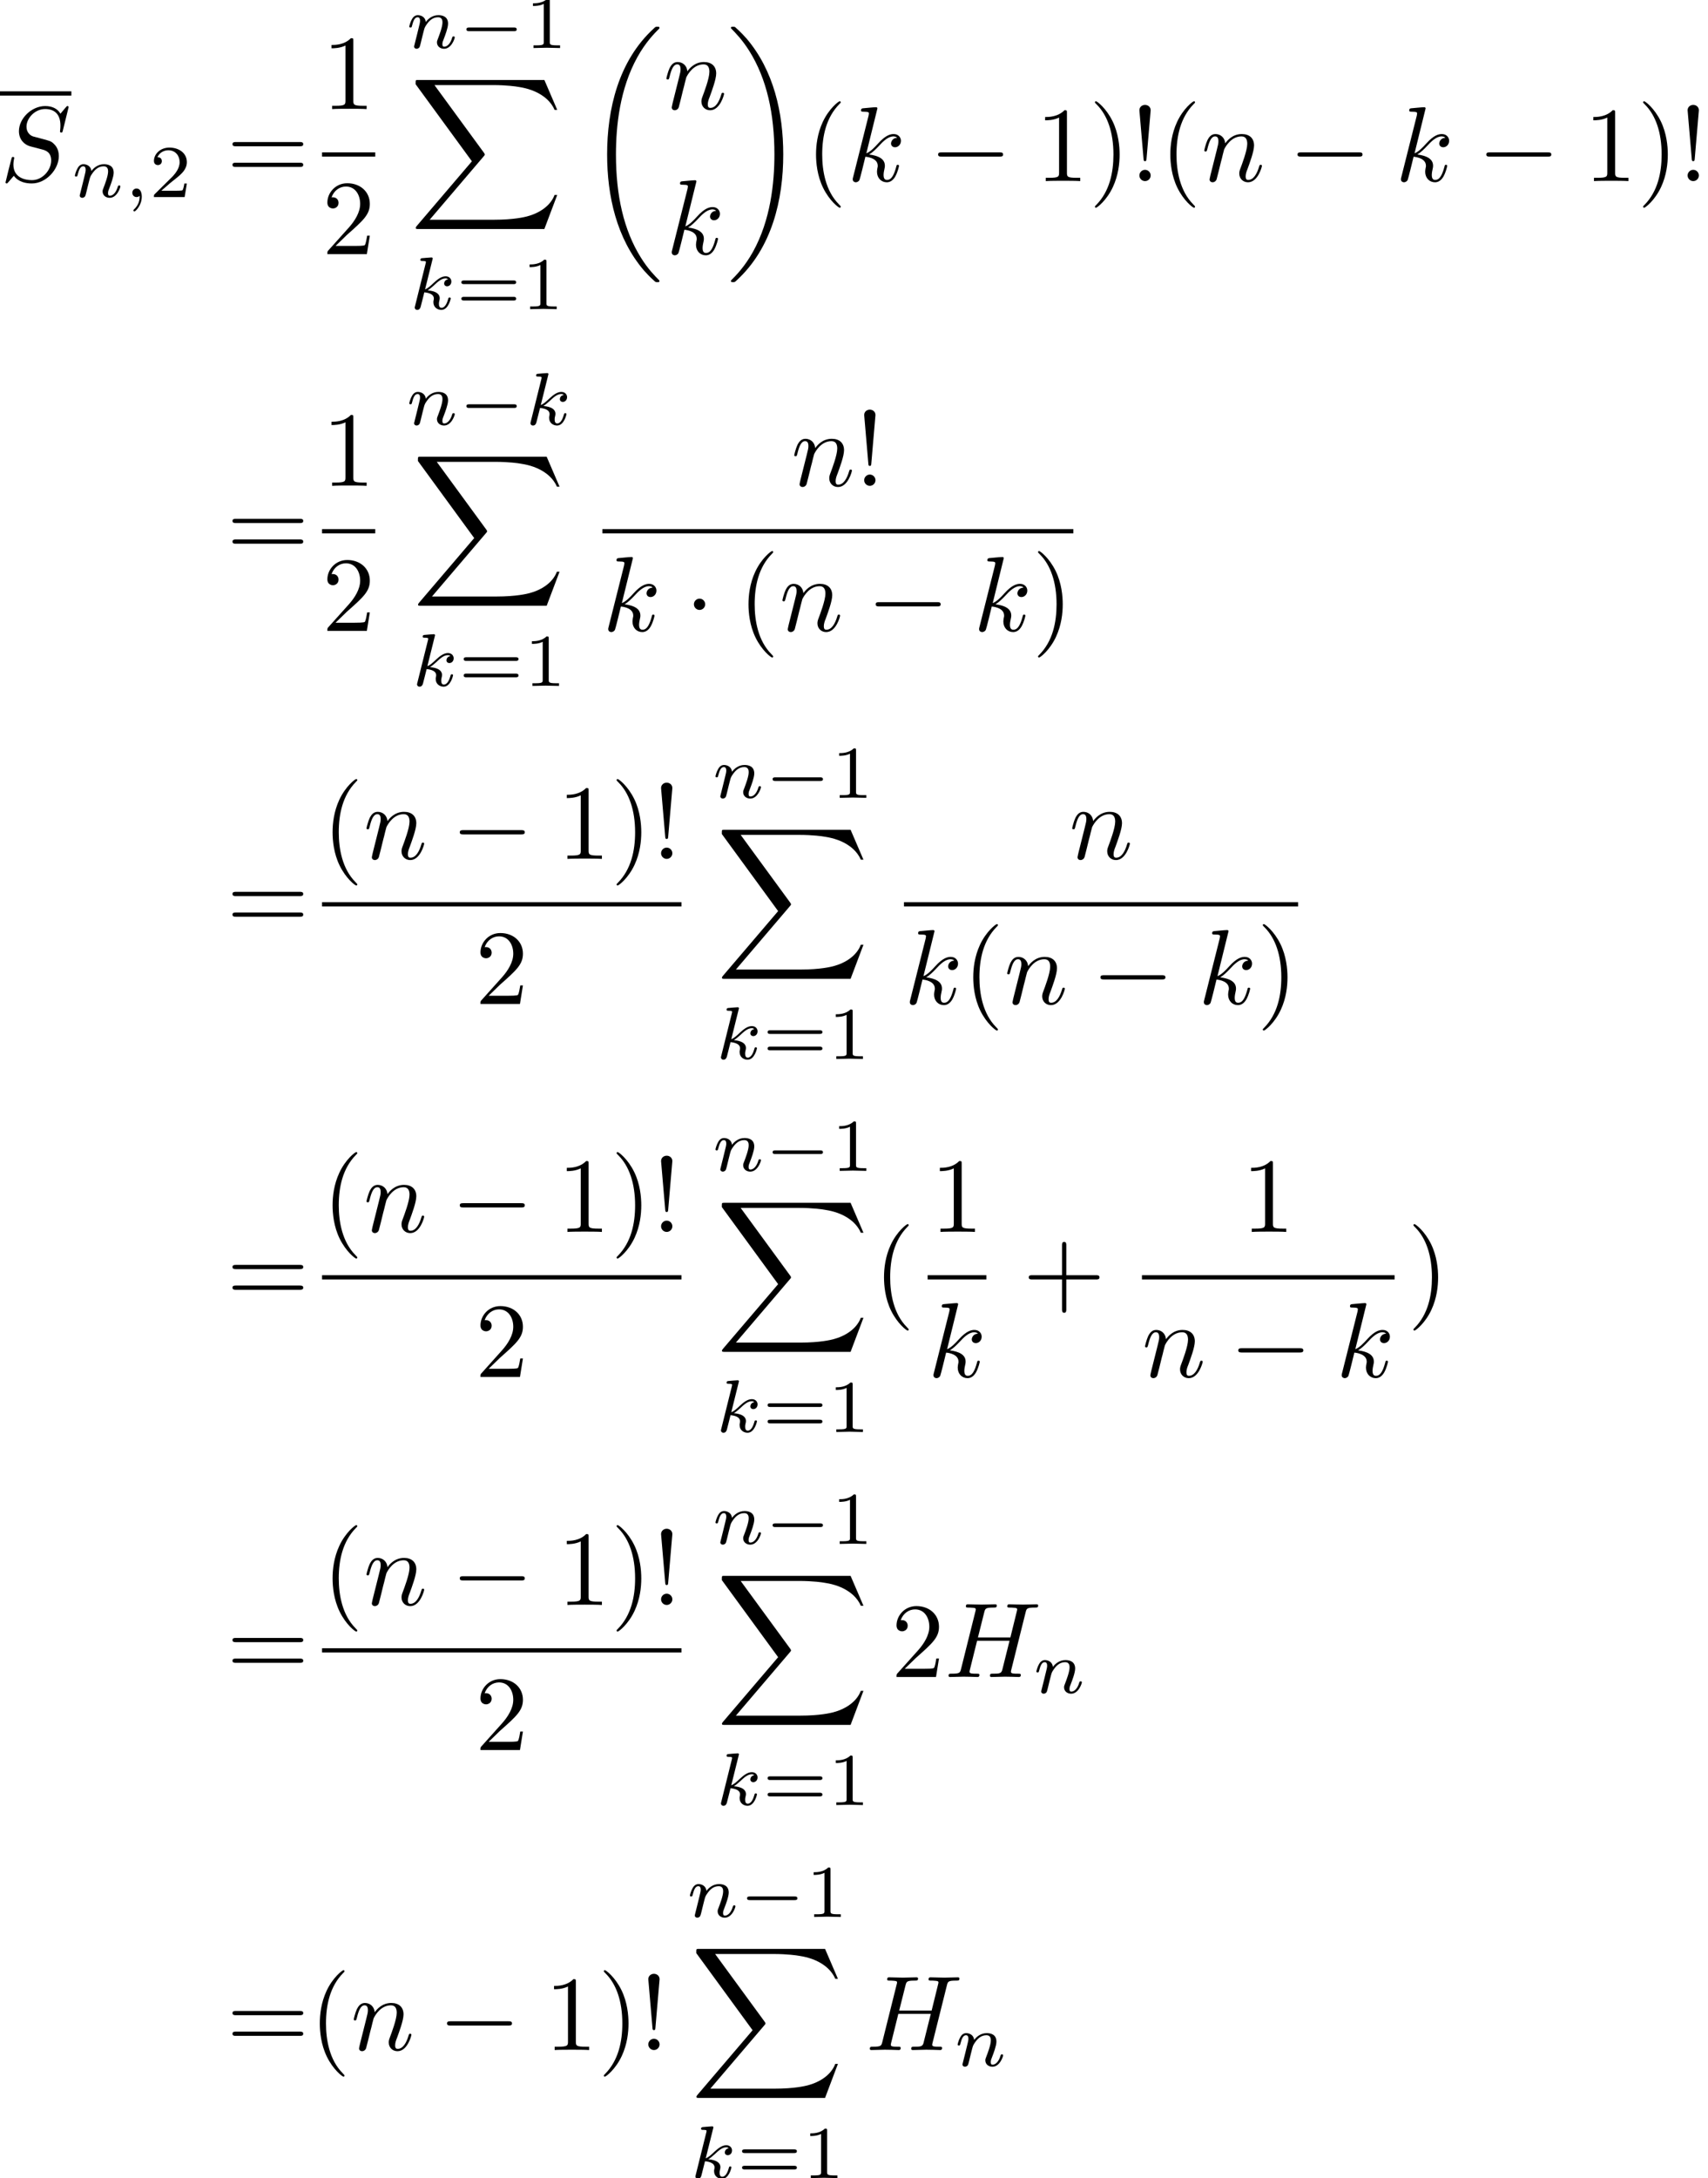 <?xml version='1.0' encoding='UTF-8'?>
<!-- This file was generated by dvisvgm 2.13.3 -->
<svg version='1.1' xmlns='http://www.w3.org/2000/svg' xmlns:xlink='http://www.w3.org/1999/xlink' width='239.891pt' height='305.729pt' viewBox='231.055 43.949 239.891 305.729'>
<defs>
<path id='g6-18' d='M6.974 23.402C6.974 23.362 6.954 23.342 6.934 23.313C6.565 22.944 5.898 22.276 5.23 21.2C3.626 18.63 2.899 15.392 2.899 11.557C2.899 8.877 3.258 5.42 4.902 2.451C5.689 1.036 6.506 .219 6.944-.219C6.974-.249 6.974-.269 6.974-.299C6.974-.399 6.904-.399 6.765-.399S6.605-.399 6.456-.249C3.118 2.79 2.072 7.352 2.072 11.547C2.072 15.462 2.969 19.407 5.499 22.386C5.699 22.615 6.077 23.024 6.486 23.382C6.605 23.502 6.625 23.502 6.765 23.502S6.974 23.502 6.974 23.402Z'/>
<path id='g6-19' d='M5.25 11.557C5.25 7.641 4.354 3.696 1.823 .717C1.624 .488 1.245 .08 .837-.279C.717-.399 .697-.399 .558-.399C.438-.399 .349-.399 .349-.299C.349-.259 .389-.219 .408-.199C.757 .159 1.425 .827 2.092 1.903C3.696 4.473 4.423 7.711 4.423 11.547C4.423 14.227 4.065 17.684 2.421 20.653C1.634 22.067 .807 22.894 .389 23.313C.369 23.342 .349 23.372 .349 23.402C.349 23.502 .438 23.502 .558 23.502C.697 23.502 .717 23.502 .867 23.352C4.204 20.314 5.25 15.751 5.25 11.557Z'/>
<path id='g6-88' d='M12.613 13.948L13.818 10.76H13.569C13.181 11.796 12.125 12.473 10.979 12.772C10.77 12.822 9.793 13.081 7.88 13.081H1.873L6.944 7.133C7.014 7.054 7.034 7.024 7.034 6.974C7.034 6.954 7.034 6.924 6.964 6.824L2.321 .478H7.781C9.116 .478 10.022 .618 10.112 .638C10.65 .717 11.517 .887 12.304 1.385C12.553 1.544 13.23 1.993 13.569 2.8H13.818L12.613 0H.837C.608 0 .598 .01 .568 .07C.558 .1 .558 .289 .558 .399L5.828 7.611L.667 13.659C.568 13.778 .568 13.828 .568 13.838C.568 13.948 .658 13.948 .837 13.948H12.613Z'/>
<path id='g1-0' d='M5.189-1.576C5.3-1.576 5.467-1.576 5.467-1.743C5.467-1.918 5.307-1.918 5.189-1.918H1.032C.921-1.918 .753-1.918 .753-1.75C.753-1.576 .914-1.576 1.032-1.576H5.189Z'/>
<path id='g0-0' d='M6.565-2.291C6.735-2.291 6.914-2.291 6.914-2.491S6.735-2.69 6.565-2.69H1.176C1.006-2.69 .827-2.69 .827-2.491S1.006-2.291 1.176-2.291H6.565Z'/>
<path id='g0-1' d='M1.913-2.491C1.913-2.78 1.674-3.019 1.385-3.019S.857-2.78 .857-2.491S1.096-1.963 1.385-1.963S1.913-2.202 1.913-2.491Z'/>
<path id='g4-33' d='M1.524-2.082L1.913-6.625C1.913-6.954 1.644-7.133 1.385-7.133S.857-6.954 .857-6.625L1.245-2.092C1.255-1.943 1.265-1.863 1.385-1.863C1.484-1.863 1.514-1.913 1.524-2.082ZM1.913-.528C1.913-.817 1.674-1.056 1.385-1.056S.857-.817 .857-.528S1.096 0 1.385 0S1.913-.239 1.913-.528Z'/>
<path id='g4-40' d='M3.298 2.391C3.298 2.361 3.298 2.341 3.128 2.172C1.883 .917 1.564-.966 1.564-2.491C1.564-4.224 1.943-5.958 3.168-7.203C3.298-7.323 3.298-7.342 3.298-7.372C3.298-7.442 3.258-7.472 3.198-7.472C3.098-7.472 2.202-6.795 1.614-5.529C1.106-4.433 .986-3.328 .986-2.491C.986-1.714 1.096-.508 1.644 .618C2.242 1.843 3.098 2.491 3.198 2.491C3.258 2.491 3.298 2.461 3.298 2.391Z'/>
<path id='g4-41' d='M2.879-2.491C2.879-3.268 2.77-4.473 2.222-5.599C1.624-6.824 .767-7.472 .667-7.472C.608-7.472 .568-7.432 .568-7.372C.568-7.342 .568-7.323 .757-7.143C1.733-6.157 2.301-4.573 2.301-2.491C2.301-.787 1.933 .966 .697 2.222C.568 2.341 .568 2.361 .568 2.391C.568 2.451 .608 2.491 .667 2.491C.767 2.491 1.664 1.813 2.252 .548C2.76-.548 2.879-1.654 2.879-2.491Z'/>
<path id='g4-43' d='M4.075-2.291H6.854C6.994-2.291 7.183-2.291 7.183-2.491S6.994-2.69 6.854-2.69H4.075V-5.479C4.075-5.619 4.075-5.808 3.875-5.808S3.676-5.619 3.676-5.479V-2.69H.887C.747-2.69 .558-2.69 .558-2.491S.747-2.291 .887-2.291H3.676V.498C3.676 .638 3.676 .827 3.875 .827S4.075 .638 4.075 .498V-2.291Z'/>
<path id='g4-49' d='M2.929-6.376C2.929-6.615 2.929-6.635 2.7-6.635C2.082-5.998 1.205-5.998 .887-5.998V-5.689C1.086-5.689 1.674-5.689 2.192-5.948V-.787C2.192-.428 2.162-.309 1.265-.309H.946V0C1.295-.03 2.162-.03 2.56-.03S3.826-.03 4.174 0V-.309H3.856C2.959-.309 2.929-.418 2.929-.787V-6.376Z'/>
<path id='g4-50' d='M1.265-.767L2.321-1.793C3.875-3.168 4.473-3.706 4.473-4.702C4.473-5.838 3.577-6.635 2.361-6.635C1.235-6.635 .498-5.719 .498-4.832C.498-4.274 .996-4.274 1.026-4.274C1.196-4.274 1.544-4.394 1.544-4.802C1.544-5.061 1.365-5.32 1.016-5.32C.936-5.32 .917-5.32 .887-5.31C1.116-5.958 1.654-6.326 2.232-6.326C3.138-6.326 3.567-5.519 3.567-4.702C3.567-3.905 3.068-3.118 2.521-2.501L.608-.369C.498-.259 .498-.239 .498 0H4.194L4.473-1.733H4.224C4.174-1.435 4.105-.996 4.005-.847C3.935-.767 3.278-.767 3.059-.767H1.265Z'/>
<path id='g4-61' d='M6.844-3.258C6.994-3.258 7.183-3.258 7.183-3.457S6.994-3.656 6.854-3.656H.887C.747-3.656 .558-3.656 .558-3.457S.747-3.258 .897-3.258H6.844ZM6.854-1.325C6.994-1.325 7.183-1.325 7.183-1.524S6.994-1.724 6.844-1.724H.897C.747-1.724 .558-1.724 .558-1.524S.747-1.325 .887-1.325H6.854Z'/>
<path id='g5-49' d='M2.336-4.435C2.336-4.624 2.322-4.631 2.127-4.631C1.681-4.191 1.046-4.184 .76-4.184V-3.933C.928-3.933 1.388-3.933 1.771-4.129V-.572C1.771-.342 1.771-.251 1.074-.251H.809V0C.934-.007 1.792-.028 2.05-.028C2.267-.028 3.145-.007 3.299 0V-.251H3.034C2.336-.251 2.336-.342 2.336-.572V-4.435Z'/>
<path id='g5-50' d='M3.522-1.269H3.285C3.264-1.116 3.194-.704 3.103-.635C3.048-.593 2.511-.593 2.413-.593H1.13C1.862-1.241 2.106-1.437 2.525-1.764C3.041-2.176 3.522-2.608 3.522-3.271C3.522-4.115 2.783-4.631 1.89-4.631C1.025-4.631 .439-4.024 .439-3.382C.439-3.027 .739-2.992 .809-2.992C.976-2.992 1.179-3.11 1.179-3.361C1.179-3.487 1.13-3.731 .767-3.731C.983-4.226 1.458-4.38 1.785-4.38C2.483-4.38 2.845-3.836 2.845-3.271C2.845-2.664 2.413-2.183 2.19-1.932L.509-.272C.439-.209 .439-.195 .439 0H3.313L3.522-1.269Z'/>
<path id='g5-61' d='M5.356-2.343C5.461-2.343 5.621-2.343 5.621-2.518C5.621-2.685 5.454-2.685 5.363-2.685H.746C.656-2.685 .488-2.685 .488-2.518C.488-2.343 .649-2.343 .753-2.343H5.356ZM5.363-.809C5.454-.809 5.621-.809 5.621-.976C5.621-1.151 5.461-1.151 5.356-1.151H.753C.649-1.151 .488-1.151 .488-.976C.488-.809 .656-.809 .746-.809H5.363Z'/>
<path id='g3-59' d='M1.471-.112C1.471 .272 1.402 .718 .928 1.165C.9 1.193 .879 1.213 .879 1.248C.879 1.297 .934 1.346 .976 1.346C1.074 1.346 1.667 .788 1.667-.042C1.667-.474 1.499-.802 1.179-.802C.948-.802 .781-.621 .781-.404C.781-.181 .941 0 1.186 0C1.353 0 1.465-.112 1.471-.112Z'/>
<path id='g3-107' d='M2.183-4.631C2.19-4.645 2.211-4.735 2.211-4.742C2.211-4.777 2.183-4.84 2.099-4.84C1.96-4.84 1.381-4.784 1.206-4.77C1.151-4.763 1.053-4.756 1.053-4.61C1.053-4.512 1.151-4.512 1.234-4.512C1.569-4.512 1.569-4.463 1.569-4.407C1.569-4.359 1.555-4.317 1.541-4.254L.558-.307C.523-.181 .523-.167 .523-.153C.523-.049 .607 .07 .76 .07C.948 .07 1.039-.07 1.081-.223C1.095-.251 1.395-1.478 1.423-1.576C1.918-1.527 2.315-1.367 2.315-1.004C2.315-.969 2.315-.934 2.301-.865C2.273-.76 2.273-.725 2.273-.649C2.273-.153 2.678 .07 3.013 .07C3.689 .07 3.898-.99 3.898-.997C3.898-1.088 3.808-1.088 3.787-1.088C3.689-1.088 3.682-1.053 3.647-.921C3.564-.621 3.375-.126 3.034-.126C2.845-.126 2.79-.3 2.79-.488C2.79-.607 2.79-.621 2.831-.802C2.838-.823 2.866-.941 2.866-1.018C2.866-1.639 2.029-1.736 1.736-1.757C1.939-1.883 2.197-2.113 2.315-2.218C2.671-2.552 3.02-2.88 3.41-2.88C3.494-2.88 3.585-2.859 3.64-2.79C3.34-2.741 3.278-2.504 3.278-2.399C3.278-2.246 3.396-2.141 3.557-2.141C3.745-2.141 3.954-2.294 3.954-2.587C3.954-2.817 3.787-3.075 3.417-3.075C3.02-3.075 2.657-2.79 2.301-2.462C2.008-2.183 1.778-1.967 1.492-1.848L2.183-4.631Z'/>
<path id='g3-110' d='M.851-.439C.823-.349 .781-.174 .781-.153C.781 0 .907 .07 1.018 .07C1.144 .07 1.255-.021 1.29-.084S1.381-.37 1.416-.516C1.451-.649 1.527-.969 1.569-1.144C1.611-1.297 1.653-1.451 1.688-1.611C1.764-1.897 1.778-1.953 1.981-2.239C2.176-2.518 2.504-2.88 3.027-2.88C3.431-2.88 3.438-2.525 3.438-2.392C3.438-1.974 3.138-1.2 3.027-.907C2.95-.711 2.922-.649 2.922-.53C2.922-.16 3.229 .07 3.585 .07C4.282 .07 4.589-.893 4.589-.997C4.589-1.088 4.498-1.088 4.477-1.088C4.38-1.088 4.373-1.046 4.345-.969C4.184-.411 3.884-.126 3.605-.126C3.459-.126 3.431-.223 3.431-.37C3.431-.53 3.466-.621 3.592-.934C3.675-1.151 3.961-1.89 3.961-2.28C3.961-2.957 3.424-3.075 3.055-3.075C2.476-3.075 2.085-2.72 1.876-2.441C1.827-2.922 1.416-3.075 1.13-3.075C.83-3.075 .669-2.859 .579-2.699C.425-2.441 .328-2.043 .328-2.008C.328-1.918 .425-1.918 .446-1.918C.544-1.918 .551-1.939 .6-2.127C.704-2.538 .837-2.88 1.109-2.88C1.29-2.88 1.339-2.727 1.339-2.538C1.339-2.406 1.276-2.148 1.227-1.96S1.109-1.485 1.074-1.332L.851-.439Z'/>
<path id='g2-72' d='M7.601-6.037C7.691-6.396 7.711-6.496 8.438-6.496C8.697-6.496 8.777-6.496 8.777-6.695C8.777-6.804 8.667-6.804 8.638-6.804C8.359-6.804 7.641-6.775 7.362-6.775C7.073-6.775 6.366-6.804 6.077-6.804C5.998-6.804 5.888-6.804 5.888-6.605C5.888-6.496 5.978-6.496 6.167-6.496C6.187-6.496 6.376-6.496 6.545-6.476C6.725-6.456 6.814-6.446 6.814-6.316C6.814-6.276 6.804-6.257 6.775-6.127L6.177-3.696H3.138L3.726-6.037C3.816-6.396 3.846-6.496 4.563-6.496C4.822-6.496 4.902-6.496 4.902-6.695C4.902-6.804 4.792-6.804 4.762-6.804C4.483-6.804 3.766-6.775 3.487-6.775C3.198-6.775 2.491-6.804 2.202-6.804C2.122-6.804 2.012-6.804 2.012-6.605C2.012-6.496 2.102-6.496 2.291-6.496C2.311-6.496 2.501-6.496 2.67-6.476C2.849-6.456 2.939-6.446 2.939-6.316C2.939-6.276 2.929-6.247 2.899-6.127L1.564-.777C1.465-.389 1.445-.309 .658-.309C.478-.309 .389-.309 .389-.11C.389 0 .508 0 .528 0C.807 0 1.514-.03 1.793-.03C2.002-.03 2.222-.02 2.431-.02C2.65-.02 2.869 0 3.078 0C3.158 0 3.278 0 3.278-.199C3.278-.309 3.188-.309 2.999-.309C2.63-.309 2.351-.309 2.351-.488C2.351-.548 2.371-.598 2.381-.658L3.059-3.387H6.097C5.679-1.733 5.45-.787 5.41-.638C5.31-.319 5.121-.309 4.503-.309C4.354-.309 4.264-.309 4.264-.11C4.264 0 4.384 0 4.403 0C4.682 0 5.39-.03 5.669-.03C5.878-.03 6.097-.02 6.306-.02C6.526-.02 6.745 0 6.954 0C7.034 0 7.153 0 7.153-.199C7.153-.309 7.064-.309 6.874-.309C6.506-.309 6.227-.309 6.227-.488C6.227-.548 6.247-.598 6.257-.658L7.601-6.037Z'/>
<path id='g2-83' d='M6.426-6.924C6.426-6.954 6.406-7.024 6.316-7.024C6.267-7.024 6.257-7.014 6.137-6.874L5.659-6.306C5.4-6.775 4.882-7.024 4.234-7.024C2.969-7.024 1.773-5.878 1.773-4.672C1.773-3.866 2.301-3.407 2.809-3.258L3.875-2.979C4.244-2.889 4.792-2.74 4.792-1.923C4.792-1.026 3.975-.09 2.999-.09C2.361-.09 1.255-.309 1.255-1.544C1.255-1.783 1.305-2.022 1.315-2.082C1.325-2.122 1.335-2.132 1.335-2.152C1.335-2.252 1.265-2.262 1.215-2.262S1.146-2.252 1.116-2.222C1.076-2.182 .518 .09 .518 .12C.518 .179 .568 .219 .628 .219C.677 .219 .687 .209 .807 .07L1.295-.498C1.724 .08 2.401 .219 2.979 .219C4.334 .219 5.509-1.106 5.509-2.341C5.509-3.029 5.171-3.367 5.021-3.507C4.792-3.736 4.643-3.776 3.756-4.005C3.537-4.065 3.178-4.164 3.088-4.184C2.819-4.274 2.481-4.563 2.481-5.091C2.481-5.898 3.278-6.745 4.224-6.745C5.051-6.745 5.659-6.316 5.659-5.2C5.659-4.882 5.619-4.702 5.619-4.643C5.619-4.633 5.619-4.543 5.738-4.543C5.838-4.543 5.848-4.573 5.888-4.742L6.426-6.924Z'/>
<path id='g2-107' d='M2.859-6.804C2.859-6.814 2.859-6.914 2.73-6.914C2.501-6.914 1.773-6.834 1.514-6.814C1.435-6.804 1.325-6.795 1.325-6.615C1.325-6.496 1.415-6.496 1.564-6.496C2.042-6.496 2.062-6.426 2.062-6.326L2.032-6.127L.588-.389C.548-.249 .548-.229 .548-.169C.548 .06 .747 .11 .837 .11C.966 .11 1.116 .02 1.176-.1C1.225-.189 1.674-2.032 1.733-2.281C2.072-2.252 2.889-2.092 2.889-1.435C2.889-1.365 2.889-1.325 2.859-1.225C2.839-1.106 2.819-.986 2.819-.877C2.819-.289 3.218 .11 3.736 .11C4.035 .11 4.304-.05 4.523-.418C4.772-.857 4.882-1.405 4.882-1.425C4.882-1.524 4.792-1.524 4.762-1.524C4.663-1.524 4.653-1.484 4.623-1.345C4.423-.618 4.194-.11 3.756-.11C3.567-.11 3.437-.219 3.437-.578C3.437-.747 3.477-.976 3.517-1.136C3.557-1.305 3.557-1.345 3.557-1.445C3.557-2.092 2.929-2.381 2.082-2.491C2.391-2.67 2.71-2.989 2.939-3.228C3.417-3.756 3.875-4.184 4.364-4.184C4.423-4.184 4.433-4.184 4.453-4.174C4.573-4.154 4.583-4.154 4.663-4.095C4.682-4.085 4.682-4.075 4.702-4.055C4.224-4.025 4.134-3.636 4.134-3.517C4.134-3.357 4.244-3.168 4.513-3.168C4.772-3.168 5.061-3.387 5.061-3.776C5.061-4.075 4.832-4.403 4.384-4.403C4.105-4.403 3.646-4.324 2.929-3.527C2.59-3.148 2.202-2.75 1.823-2.6L2.859-6.804Z'/>
<path id='g2-110' d='M.877-.588C.847-.438 .787-.209 .787-.159C.787 .02 .927 .11 1.076 .11C1.196 .11 1.375 .03 1.445-.169C1.455-.189 1.574-.658 1.634-.907L1.853-1.803C1.913-2.022 1.973-2.242 2.022-2.471C2.062-2.64 2.142-2.929 2.152-2.969C2.301-3.278 2.829-4.184 3.776-4.184C4.224-4.184 4.314-3.816 4.314-3.487C4.314-2.869 3.826-1.594 3.666-1.166C3.577-.936 3.567-.817 3.567-.707C3.567-.239 3.915 .11 4.384 .11C5.32 .11 5.689-1.345 5.689-1.425C5.689-1.524 5.599-1.524 5.569-1.524C5.469-1.524 5.469-1.494 5.42-1.345C5.22-.667 4.892-.11 4.403-.11C4.234-.11 4.164-.209 4.164-.438C4.164-.687 4.254-.927 4.344-1.146C4.533-1.674 4.951-2.77 4.951-3.337C4.951-4.005 4.523-4.403 3.806-4.403C2.909-4.403 2.421-3.766 2.252-3.537C2.202-4.095 1.793-4.403 1.335-4.403S.687-4.015 .588-3.836C.428-3.497 .289-2.909 .289-2.869C.289-2.77 .389-2.77 .408-2.77C.508-2.77 .518-2.78 .578-2.999C.747-3.706 .946-4.184 1.305-4.184C1.504-4.184 1.614-4.055 1.614-3.726C1.614-3.517 1.584-3.407 1.455-2.889L.877-.588Z'/>
</defs>
<g id='page1' transform='matrix(1.5 0 0 1.5 0 0)'>
<rect x='154.036' y='37.845' height='.398' width='6.683'/>
<use x='154.036' y='46.247' xlink:href='#g2-83'/>
<use x='160.72' y='47.741' xlink:href='#g3-110'/>
<use x='165.645' y='47.741' xlink:href='#g3-59'/>
<use x='168.011' y='47.741' xlink:href='#g5-50'/>
<use x='175.247' y='46.247' xlink:href='#g4-61'/>
<use x='184.192' y='39.507' xlink:href='#g4-49'/>
<rect x='184.192' y='43.557' height='.398' width='4.981'/>
<use x='184.192' y='53.081' xlink:href='#g4-50'/>
<use x='192.029' y='33.794' xlink:href='#g3-110'/>
<use x='196.954' y='33.794' xlink:href='#g1-0'/>
<use x='203.18' y='33.794' xlink:href='#g5-49'/>
<use x='192.395' y='36.782' xlink:href='#g6-88'/>
<use x='192.345' y='58.23' xlink:href='#g3-107'/>
<use x='196.748' y='58.23' xlink:href='#g5-61'/>
<use x='202.864' y='58.23' xlink:href='#g5-49'/>
<use x='208.812' y='32.2' xlink:href='#g6-18'/>
<use x='216.146' y='39.507' xlink:href='#g2-110'/>
<use x='216.386' y='53.081' xlink:href='#g2-107'/>
<use x='222.126' y='32.2' xlink:href='#g6-19'/>
<use x='229.459' y='46.247' xlink:href='#g4-40'/>
<use x='233.334' y='46.247' xlink:href='#g2-107'/>
<use x='241.048' y='46.247' xlink:href='#g0-0'/>
<use x='251.01' y='46.247' xlink:href='#g4-49'/>
<use x='255.992' y='46.247' xlink:href='#g4-41'/>
<use x='259.866' y='46.247' xlink:href='#g4-33'/>
<use x='262.633' y='46.247' xlink:href='#g4-40'/>
<use x='266.508' y='46.247' xlink:href='#g2-110'/>
<use x='274.702' y='46.247' xlink:href='#g0-0'/>
<use x='284.664' y='46.247' xlink:href='#g2-107'/>
<use x='292.378' y='46.247' xlink:href='#g0-0'/>
<use x='302.341' y='46.247' xlink:href='#g4-49'/>
<use x='307.322' y='46.247' xlink:href='#g4-41'/>
<use x='311.197' y='46.247' xlink:href='#g4-33'/>
<use x='175.247' y='81.504' xlink:href='#g4-61'/>
<use x='184.192' y='74.764' xlink:href='#g4-49'/>
<rect x='184.192' y='78.814' height='.398' width='4.981'/>
<use x='184.192' y='88.338' xlink:href='#g4-50'/>
<use x='192.029' y='69.05' xlink:href='#g3-110'/>
<use x='196.954' y='69.05' xlink:href='#g1-0'/>
<use x='203.18' y='69.05' xlink:href='#g3-107'/>
<use x='192.611' y='72.039' xlink:href='#g6-88'/>
<use x='192.561' y='93.487' xlink:href='#g3-107'/>
<use x='196.965' y='93.487' xlink:href='#g5-61'/>
<use x='203.081' y='93.487' xlink:href='#g5-49'/>
<use x='228.117' y='74.764' xlink:href='#g2-110'/>
<use x='234.097' y='74.764' xlink:href='#g4-33'/>
<rect x='210.44' y='78.814' height='.398' width='44.101'/>
<use x='210.44' y='88.338' xlink:href='#g2-107'/>
<use x='218.154' y='88.338' xlink:href='#g0-1'/>
<use x='223.135' y='88.338' xlink:href='#g4-40'/>
<use x='227.01' y='88.338' xlink:href='#g2-110'/>
<use x='235.203' y='88.338' xlink:href='#g0-0'/>
<use x='245.166' y='88.338' xlink:href='#g2-107'/>
<use x='250.666' y='88.338' xlink:href='#g4-41'/>
<use x='175.247' y='116.412' xlink:href='#g4-61'/>
<use x='184.192' y='109.672' xlink:href='#g4-40'/>
<use x='188.066' y='109.672' xlink:href='#g2-110'/>
<use x='196.26' y='109.672' xlink:href='#g0-0'/>
<use x='206.222' y='109.672' xlink:href='#g4-49'/>
<use x='211.204' y='109.672' xlink:href='#g4-41'/>
<use x='215.078' y='109.672' xlink:href='#g4-33'/>
<rect x='184.192' y='113.722' height='.398' width='33.654'/>
<use x='198.528' y='123.246' xlink:href='#g4-50'/>
<use x='220.701' y='103.959' xlink:href='#g3-110'/>
<use x='225.626' y='103.959' xlink:href='#g1-0'/>
<use x='231.853' y='103.959' xlink:href='#g5-49'/>
<use x='221.068' y='106.947' xlink:href='#g6-88'/>
<use x='221.017' y='128.395' xlink:href='#g3-107'/>
<use x='225.421' y='128.395' xlink:href='#g5-61'/>
<use x='231.537' y='128.395' xlink:href='#g5-49'/>
<use x='254.143' y='109.672' xlink:href='#g2-110'/>
<rect x='238.68' y='113.722' height='.398' width='36.906'/>
<use x='238.68' y='123.246' xlink:href='#g2-107'/>
<use x='244.18' y='123.246' xlink:href='#g4-40'/>
<use x='248.055' y='123.246' xlink:href='#g2-110'/>
<use x='256.248' y='123.246' xlink:href='#g0-0'/>
<use x='266.211' y='123.246' xlink:href='#g2-107'/>
<use x='271.711' y='123.246' xlink:href='#g4-41'/>
<use x='175.247' y='151.32' xlink:href='#g4-61'/>
<use x='184.192' y='144.58' xlink:href='#g4-40'/>
<use x='188.066' y='144.58' xlink:href='#g2-110'/>
<use x='196.26' y='144.58' xlink:href='#g0-0'/>
<use x='206.222' y='144.58' xlink:href='#g4-49'/>
<use x='211.204' y='144.58' xlink:href='#g4-41'/>
<use x='215.078' y='144.58' xlink:href='#g4-33'/>
<rect x='184.192' y='148.63' height='.398' width='33.654'/>
<use x='198.528' y='158.154' xlink:href='#g4-50'/>
<use x='220.701' y='138.867' xlink:href='#g3-110'/>
<use x='225.626' y='138.867' xlink:href='#g1-0'/>
<use x='231.853' y='138.867' xlink:href='#g5-49'/>
<use x='221.068' y='141.855' xlink:href='#g6-88'/>
<use x='221.017' y='163.303' xlink:href='#g3-107'/>
<use x='225.421' y='163.303' xlink:href='#g5-61'/>
<use x='231.537' y='163.303' xlink:href='#g5-49'/>
<use x='235.824' y='151.32' xlink:href='#g4-40'/>
<use x='241.153' y='144.58' xlink:href='#g4-49'/>
<rect x='240.894' y='148.63' height='.398' width='5.5'/>
<use x='240.894' y='158.154' xlink:href='#g2-107'/>
<use x='249.804' y='151.32' xlink:href='#g4-43'/>
<use x='270.299' y='144.58' xlink:href='#g4-49'/>
<rect x='260.962' y='148.63' height='.398' width='23.657'/>
<use x='260.962' y='158.154' xlink:href='#g2-110'/>
<use x='269.156' y='158.154' xlink:href='#g0-0'/>
<use x='279.118' y='158.154' xlink:href='#g2-107'/>
<use x='285.814' y='151.32' xlink:href='#g4-41'/>
<use x='175.247' y='186.228' xlink:href='#g4-61'/>
<use x='184.192' y='179.488' xlink:href='#g4-40'/>
<use x='188.066' y='179.488' xlink:href='#g2-110'/>
<use x='196.26' y='179.488' xlink:href='#g0-0'/>
<use x='206.222' y='179.488' xlink:href='#g4-49'/>
<use x='211.204' y='179.488' xlink:href='#g4-41'/>
<use x='215.078' y='179.488' xlink:href='#g4-33'/>
<rect x='184.192' y='183.538' height='.398' width='33.654'/>
<use x='198.528' y='193.062' xlink:href='#g4-50'/>
<use x='220.701' y='173.775' xlink:href='#g3-110'/>
<use x='225.626' y='173.775' xlink:href='#g1-0'/>
<use x='231.853' y='173.775' xlink:href='#g5-49'/>
<use x='221.068' y='176.763' xlink:href='#g6-88'/>
<use x='221.017' y='198.211' xlink:href='#g3-107'/>
<use x='225.421' y='198.211' xlink:href='#g5-61'/>
<use x='231.537' y='198.211' xlink:href='#g5-49'/>
<use x='237.485' y='186.228' xlink:href='#g4-50'/>
<use x='242.466' y='186.228' xlink:href='#g2-72'/>
<use x='250.747' y='187.722' xlink:href='#g3-110'/>
<use x='175.247' y='221.136' xlink:href='#g4-61'/>
<use x='182.996' y='221.136' xlink:href='#g4-40'/>
<use x='186.87' y='221.136' xlink:href='#g2-110'/>
<use x='195.064' y='221.136' xlink:href='#g0-0'/>
<use x='205.027' y='221.136' xlink:href='#g4-49'/>
<use x='210.008' y='221.136' xlink:href='#g4-41'/>
<use x='213.883' y='221.136' xlink:href='#g4-33'/>
<use x='218.31' y='208.683' xlink:href='#g3-110'/>
<use x='223.235' y='208.683' xlink:href='#g1-0'/>
<use x='229.462' y='208.683' xlink:href='#g5-49'/>
<use x='218.677' y='211.671' xlink:href='#g6-88'/>
<use x='218.626' y='233.119' xlink:href='#g3-107'/>
<use x='223.03' y='233.119' xlink:href='#g5-61'/>
<use x='229.146' y='233.119' xlink:href='#g5-49'/>
<use x='235.094' y='221.136' xlink:href='#g2-72'/>
<use x='243.375' y='222.63' xlink:href='#g3-110'/>
</g>
</svg>